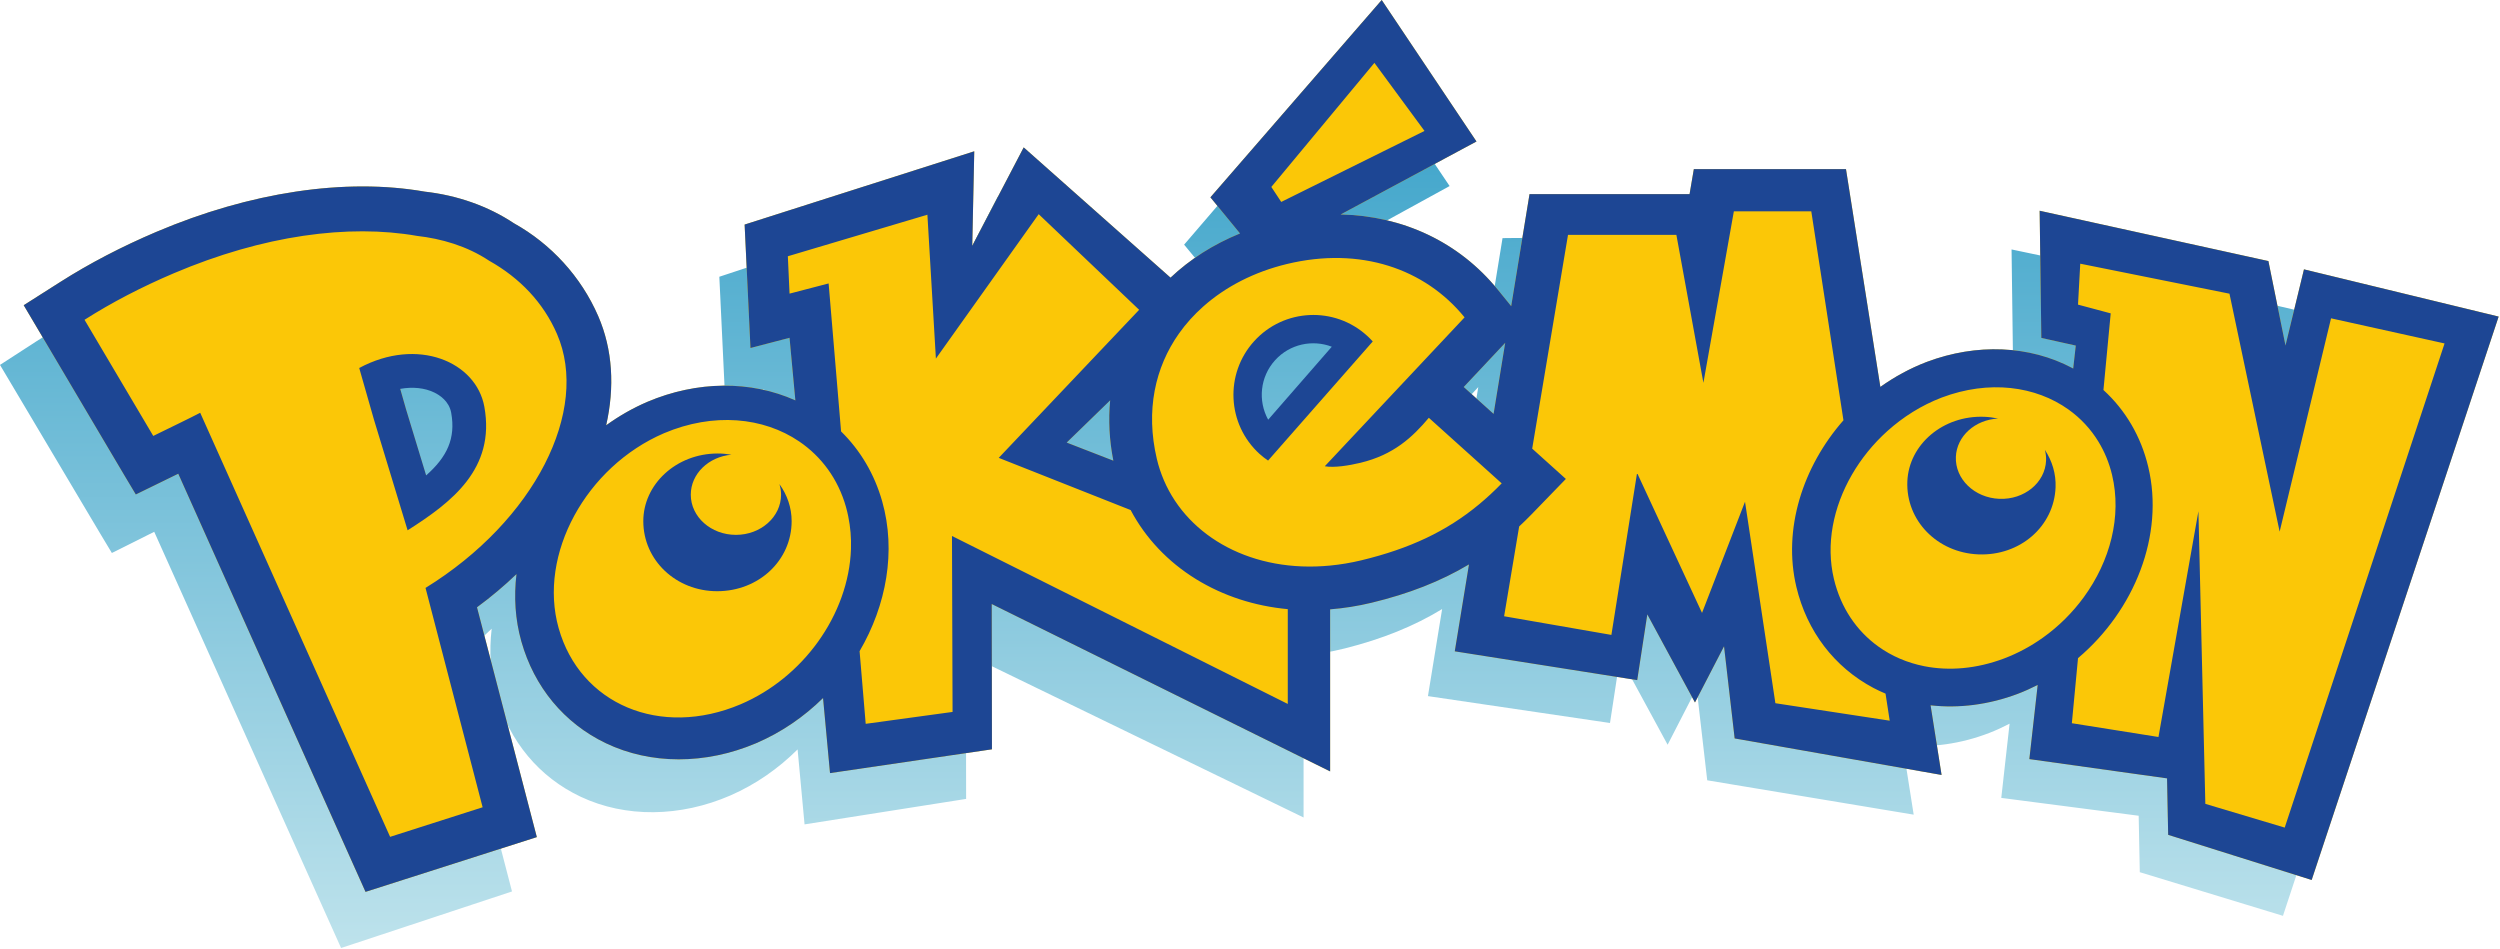 <svg width="711" height="270" viewBox="0 0 711 270" fill="none" xmlns="http://www.w3.org/2000/svg">
<path d="M336.765 69.579L345.172 79.768C337.551 82.957 330.916 87.305 325.445 92.546L283.777 55.934L269.177 84.078L269.748 57.184L204.579 78.707L206.243 113.792L217.331 110.778L218.981 128.559C206.324 122.986 191.113 123.259 176.985 129.41C172.808 131.252 168.896 133.547 165.289 136.203C167.737 125.342 167.157 114.663 163.041 105.19C158.18 94.001 149.631 84.784 139.139 79.031C131.784 74.2 123.013 71.225 113.824 70.291C91.3 66.566 64.229 70.916 37.597 82.544C27.8 86.822 18.656 91.695 10.419 97.032L0 103.78L6.288 114.363L25.792 147.194C25.792 147.194 31.788 157.283 31.816 157.268L42.392 151.979L43.861 151.244L92.343 259.232L97.003 269.611L107.863 266.019L134.116 257.331L145.613 253.528L142.573 241.852L128.635 188.346C132.653 185.344 136.391 182.146 139.837 178.8C139.075 185.23 139.467 191.703 141.213 197.898C144.864 210.855 153.364 221.048 165.152 226.599C177.884 232.596 193.425 232.451 207.791 226.2C215.003 223.04 221.421 218.529 226.837 213.132L228.817 234.455L274.765 227.21L274.704 185.892L370.736 232.491V186.406C374.616 186.052 378.543 185.4 382.492 184.406C393.083 181.736 402.101 178.114 410.14 173.216L406.107 197.975L457.883 205.619L460.745 186.892L474.271 211.8L482.519 195.75L485.535 221.919L544.252 231.688L541.135 211.919C549.161 212.74 557.641 211.592 565.82 208.419C567.781 207.652 569.679 206.774 571.525 205.814L569.163 226.923L608.239 231.996L608.557 248.05L649.273 260.463L702.34 99.68L647.093 86.824L641.848 108.546L637 84.575L572.087 70.943L572.561 107.098L582.337 109.176L581.607 115.723C581.509 115.672 581.421 115.618 581.325 115.568C569.227 109.256 554.197 108.776 540.029 114.272C535.304 116.135 530.9 118.598 526.876 121.518L517.124 59.683L473.949 60.135L472.741 67.249L427.32 67.723L422.12 99.65L418.347 95.032C407.337 81.57 391.384 74.264 373.707 74.076L412.268 52.911L385.375 12.954L336.765 69.579ZM408.649 122.775L417.704 113.018L420.42 110.09L417.123 130.331L408.649 122.775ZM295.979 139.752L308.316 127.612C307.788 133.156 308.065 138.91 309.227 144.764L295.979 139.752Z" fill="url(#paint0_linear)"/>
<path d="M424.777 117.709L416.283 110.065L425.358 100.401L428.081 97.503L424.777 117.709ZM360.127 120.987C356.862 115.015 357.553 107.391 362.405 102.089C367.09 96.971 374.277 95.527 380.381 97.888L360.127 120.987ZM303.366 125.865L315.73 113.855C315.201 119.395 315.479 125.149 316.642 131.016L303.366 125.865ZM121.513 136.501C119.615 130.213 115.523 116.649 115.523 116.649C115.545 116.723 114.697 113.728 113.745 110.363C117.489 109.705 121.071 110.051 124.017 111.481C125.655 112.276 128.498 114.129 129.118 117.605C130.513 125.408 127.813 130.953 121.513 136.501V136.501ZM655.249 76.604L649.993 98.269L645.134 74.248L580.078 59.937L580.555 96.099L590.353 98.279L589.618 104.819C589.523 104.767 589.433 104.709 589.337 104.659C577.213 98.223 562.149 97.584 547.951 102.933C543.215 104.745 538.802 107.163 534.77 110.041L524.997 48.105H481.726L480.515 55.208H434.995L429.785 87.079L426.001 82.424C414.969 68.845 398.981 61.373 381.266 61.001L419.91 40.237L392.958 -2.55715e-05L344.242 56.119L352.669 66.396C345.03 69.505 338.381 73.784 332.898 78.965L291.139 41.921L276.507 69.912L277.079 43.024L211.769 63.867L213.434 98.969L224.547 96.071L226.202 113.869C213.517 108.164 198.273 108.279 184.113 114.28C179.927 116.08 176.006 118.335 172.391 120.953C174.846 110.117 174.265 99.432 170.138 89.916C165.267 78.677 156.698 69.371 146.183 63.508C138.813 58.601 130.025 55.536 120.815 54.503C98.242 50.543 71.112 54.612 44.421 65.961C34.602 70.136 25.438 74.915 17.182 80.164L6.742 86.805L13.043 97.455L32.591 130.487C32.591 130.487 38.598 140.639 38.627 140.625L49.226 135.445L50.699 134.727L99.286 243.22L103.957 253.648L114.839 250.169L141.151 241.756L152.673 238.072L149.626 226.367L135.658 172.713C139.685 169.753 143.43 166.593 146.886 163.284C146.119 169.705 146.513 176.184 148.263 182.397C151.921 195.392 160.441 205.673 172.254 211.348C185.014 217.477 200.589 217.493 214.986 211.393C222.214 208.309 228.646 203.865 234.074 198.524L236.058 219.868L282.107 213.103L282.046 171.784L378.287 219.385V173.299C382.175 172.987 386.113 172.376 390.069 171.421C400.683 168.864 409.722 165.335 417.777 160.521L413.737 185.237L465.625 193.423L468.494 174.727L482.049 199.775L490.314 183.811L493.337 210.012L552.183 220.395L549.058 200.592C557.103 201.497 565.601 200.437 573.798 197.349C575.763 196.604 577.666 195.744 579.517 194.801L577.149 215.889L616.309 221.369L616.629 237.427L657.435 250.265L710.615 90.035L655.249 76.604Z" fill="#FBC707"/>
<path d="M649.774 235.369L627.197 228.618L625.229 145.397L613.869 209.601L589.233 205.683L590.988 187.173C607.073 173.586 615.616 152.158 610.95 132.73C608.893 124.114 604.481 116.635 598.218 110.918L600.286 89.12L590.988 86.635L591.622 74.993L634.061 83.523L648.33 151.198L662.949 90.53L695.234 97.675L649.774 235.369ZM569.981 187.263C562.086 190.238 554.294 190.851 547.305 189.477C542.464 188.525 538.012 186.615 534.182 183.859C528.06 179.453 523.528 172.901 521.565 164.655C519.214 154.795 521.365 144.229 526.665 135.037C529.302 130.465 532.718 126.237 536.752 122.605C541.226 118.575 546.453 115.274 552.221 113.066C565.685 107.994 578.921 109.766 588.308 116.485C591.712 118.921 594.606 122.006 596.822 125.654C598.53 128.466 599.845 131.605 600.666 135.043C603.509 146.882 600.106 159.594 592.632 169.841C589.448 174.205 585.528 178.122 581.029 181.331C577.646 183.745 573.942 185.761 569.981 187.263V187.263ZM537.431 204.959L504.92 199.994L496.282 142.697L484.056 174.31L465.733 134.81H465.535L458.281 180.569L427.77 175.262L432.049 149.726C433.198 148.651 434.34 147.55 435.46 146.394L445.33 136.209L435.756 127.591L445.94 66.803H476.764L484.449 108.875L493.109 60.099H515.129L524.278 119.533C512.63 132.794 506.997 150.598 510.886 166.917C513.89 179.533 521.668 189.734 532.785 195.641C533.912 196.239 535.072 196.77 536.246 197.267L537.431 204.959ZM387.143 159.358C384.139 160.082 381.185 160.565 378.288 160.846C356.377 162.982 338.008 152.901 331.01 136.591C330.176 134.643 329.5 132.607 329.001 130.493C325.762 116.735 328.509 104.463 335.304 94.844C337.269 92.061 339.581 89.507 342.178 87.198C348.581 81.498 356.752 77.313 366.004 75.082C386.901 70.045 405.291 76.431 416.525 90.258L376.764 132.605C379.474 133.087 383.761 132.378 386.922 131.617C396.405 129.331 401.719 124.319 406.362 118.821L422.257 133.125L427.082 137.47C424.968 139.653 422.801 141.658 420.558 143.511C411.412 151.077 400.965 156.026 387.143 159.358V159.358ZM366.244 200.201L270.743 152.433L270.91 202.474L246.205 205.857L244.466 185.19C252.112 172.13 254.898 156.715 250.9 142.611C248.712 134.855 244.69 128.079 239.203 122.699L235.66 80.61L224.547 83.509L224.064 72.879L263.752 61.066L266.168 101.983L295.403 60.911L323.974 88.109L284.04 130.214L321.557 145.062C325.769 153.001 332.13 159.773 340.176 164.722C347.948 169.503 356.821 172.361 366.244 173.245V200.201ZM232.593 182.589C227.128 190.167 219.572 196.483 210.636 200.295C187.796 209.975 164.972 200.295 158.877 178.639C152.962 157.646 166.713 132.725 188.841 123.209C202.953 117.229 217.12 118.646 227.288 125.546C233.578 129.815 238.341 136.178 240.604 144.202C240.852 145.074 241.053 145.953 241.237 146.837C241.867 149.893 242.121 153.005 242.018 156.121C241.712 165.387 238.297 174.675 232.593 182.589V182.589ZM121.019 167.203L137.26 229.586L110.949 237.998L56.937 117.39C54.013 118.93 48.592 121.518 43.587 123.979L24.04 90.948C31.838 85.987 40.347 81.578 49.421 77.719C74.893 66.889 99.151 63.674 118.608 67.089C125.465 67.874 132.757 69.919 139.105 74.145C147.859 79.062 154.542 86.064 158.415 94.998C167.818 116.685 152.106 148.015 121.019 167.203V167.203ZM316.642 131.017L303.366 125.866L315.73 113.855C315.201 119.394 315.48 125.149 316.642 131.017V131.017ZM390.881 17.878L405.128 37.238L364.382 57.43L361.566 53.166L390.881 17.878ZM425.358 100.401L428.08 97.502L424.777 117.709L416.284 110.065L425.358 100.401ZM655.249 76.603L649.993 98.269L645.134 74.249L580.078 59.938L580.556 96.098L590.353 98.279L589.618 104.818C589.524 104.767 589.433 104.71 589.337 104.659C577.213 98.222 562.149 97.585 547.952 102.934C543.216 104.746 538.802 107.163 534.77 110.041L524.997 48.105H481.726L480.516 55.208H434.996L429.785 87.079L426.001 82.424C414.969 68.845 398.981 61.373 381.266 61.001L419.91 40.238L392.958 0.001L344.242 56.12L352.669 66.395C345.03 69.506 338.381 73.785 332.898 78.966L291.139 41.921L276.507 69.912L277.08 43.025L211.769 63.867L213.434 98.97L224.547 96.07L226.202 113.869C213.517 108.165 198.273 108.279 184.113 114.281C179.928 116.081 176.006 118.335 172.392 120.953C174.846 110.117 174.265 99.433 170.138 89.915C165.268 78.677 156.698 69.37 146.184 63.508C138.813 58.601 130.025 55.535 120.816 54.504C98.242 50.542 71.112 54.611 44.421 65.961C34.602 70.135 25.438 74.914 17.182 80.165L6.742 86.805L13.043 97.454L32.592 130.487C32.592 130.487 38.598 140.639 38.627 140.625L49.226 135.446L50.7 134.726L99.286 243.221L103.957 253.647L114.84 250.169L141.151 241.757L152.673 238.073L149.626 226.366L135.658 172.713C139.685 169.753 143.43 166.593 146.886 163.285C146.12 169.705 146.513 176.183 148.264 182.397C151.921 195.391 160.441 205.674 172.254 211.347C185.014 217.478 200.589 217.494 214.986 211.393C222.214 208.309 228.646 203.866 234.074 198.523L236.058 219.869L282.108 213.103L282.046 171.785L378.288 219.385V173.299C382.176 172.987 386.113 172.375 390.069 171.422C400.684 168.863 409.722 165.335 417.777 160.521L413.737 185.237L465.625 193.422L468.494 174.726L482.049 199.774L490.314 183.81L493.337 210.011L552.184 220.394L549.058 200.591C557.104 201.497 565.601 200.437 573.798 197.349C575.764 196.603 577.666 195.743 579.517 194.802L577.149 215.889L616.309 221.369L616.629 237.426L657.436 250.265L710.615 90.035L655.249 76.603Z" fill="#1D4694"/>
<path d="M581.561 127.943C581.817 128.915 581.947 129.928 581.905 130.972C581.647 137.278 575.698 142.156 568.613 141.868C561.529 141.582 555.993 136.236 556.249 129.931C556.489 124.008 561.754 119.346 568.263 119.04C567.014 118.771 565.726 118.591 564.397 118.538C552.559 118.056 542.875 126.45 542.45 136.908C541.999 148.04 550.97 157.19 562.629 157.664C574.467 158.144 584.151 149.751 584.603 138.619C584.761 134.758 583.629 131.078 581.561 127.943Z" fill="#1D4694"/>
<path d="M222.135 140.688C222.135 146.999 216.387 152.115 209.296 152.115C202.206 152.115 196.458 146.999 196.458 140.688C196.458 134.76 201.529 129.888 208.021 129.319C206.763 129.102 205.468 128.974 204.137 128.974C192.29 128.974 182.955 137.752 182.955 148.219C182.955 159.362 192.29 168.139 203.959 168.139C215.805 168.139 225.143 159.362 225.143 148.219C225.143 144.355 223.863 140.723 221.668 137.675C221.964 138.636 222.135 139.644 222.135 140.688Z" fill="#1D4694"/>
<path d="M360.667 119.365C357.724 114.02 358.324 107.184 362.66 102.42C366.847 97.818 373.284 96.506 378.763 98.608L360.667 119.365ZM388.801 95.492C379.523 87.046 365.152 87.722 356.707 97.002C348.263 106.281 348.939 120.652 358.217 129.097C358.989 129.798 359.805 130.414 360.641 130.99L390.411 97.112C389.905 96.552 389.371 96.01 388.801 95.492ZM362.66 102.42C358.324 107.184 357.724 114.02 360.667 119.365L378.763 98.608C373.284 96.506 366.847 97.818 362.66 102.42ZM360.667 119.365C357.724 114.02 358.324 107.184 362.66 102.42C366.847 97.818 373.284 96.506 378.763 98.608L360.667 119.365Z" fill="#1D4694"/>
<path d="M121.193 135.203C119.393 129.283 115.51 116.512 115.51 116.512C115.53 116.581 114.725 113.761 113.821 110.592C117.347 109.967 120.722 110.285 123.499 111.625C125.046 112.372 127.727 114.113 128.319 117.385C129.649 124.735 127.117 129.963 121.193 135.203ZM137.749 115.68C135.437 102.893 118.795 95.737 102.161 104.657L106.341 119.3L112.922 140.944L115.923 150.816C128.39 142.893 140.951 133.383 137.749 115.68Z" fill="#1D4694"/>
<defs>
<linearGradient id="paint0_linear" x1="351.171" y1="9.69" x2="351.171" y2="272.733" gradientUnits="userSpaceOnUse">
<stop stop-color="#329EC7"/>
<stop offset="1" stop-color="#BFE3EC"/>
</linearGradient>
</defs>
</svg>
